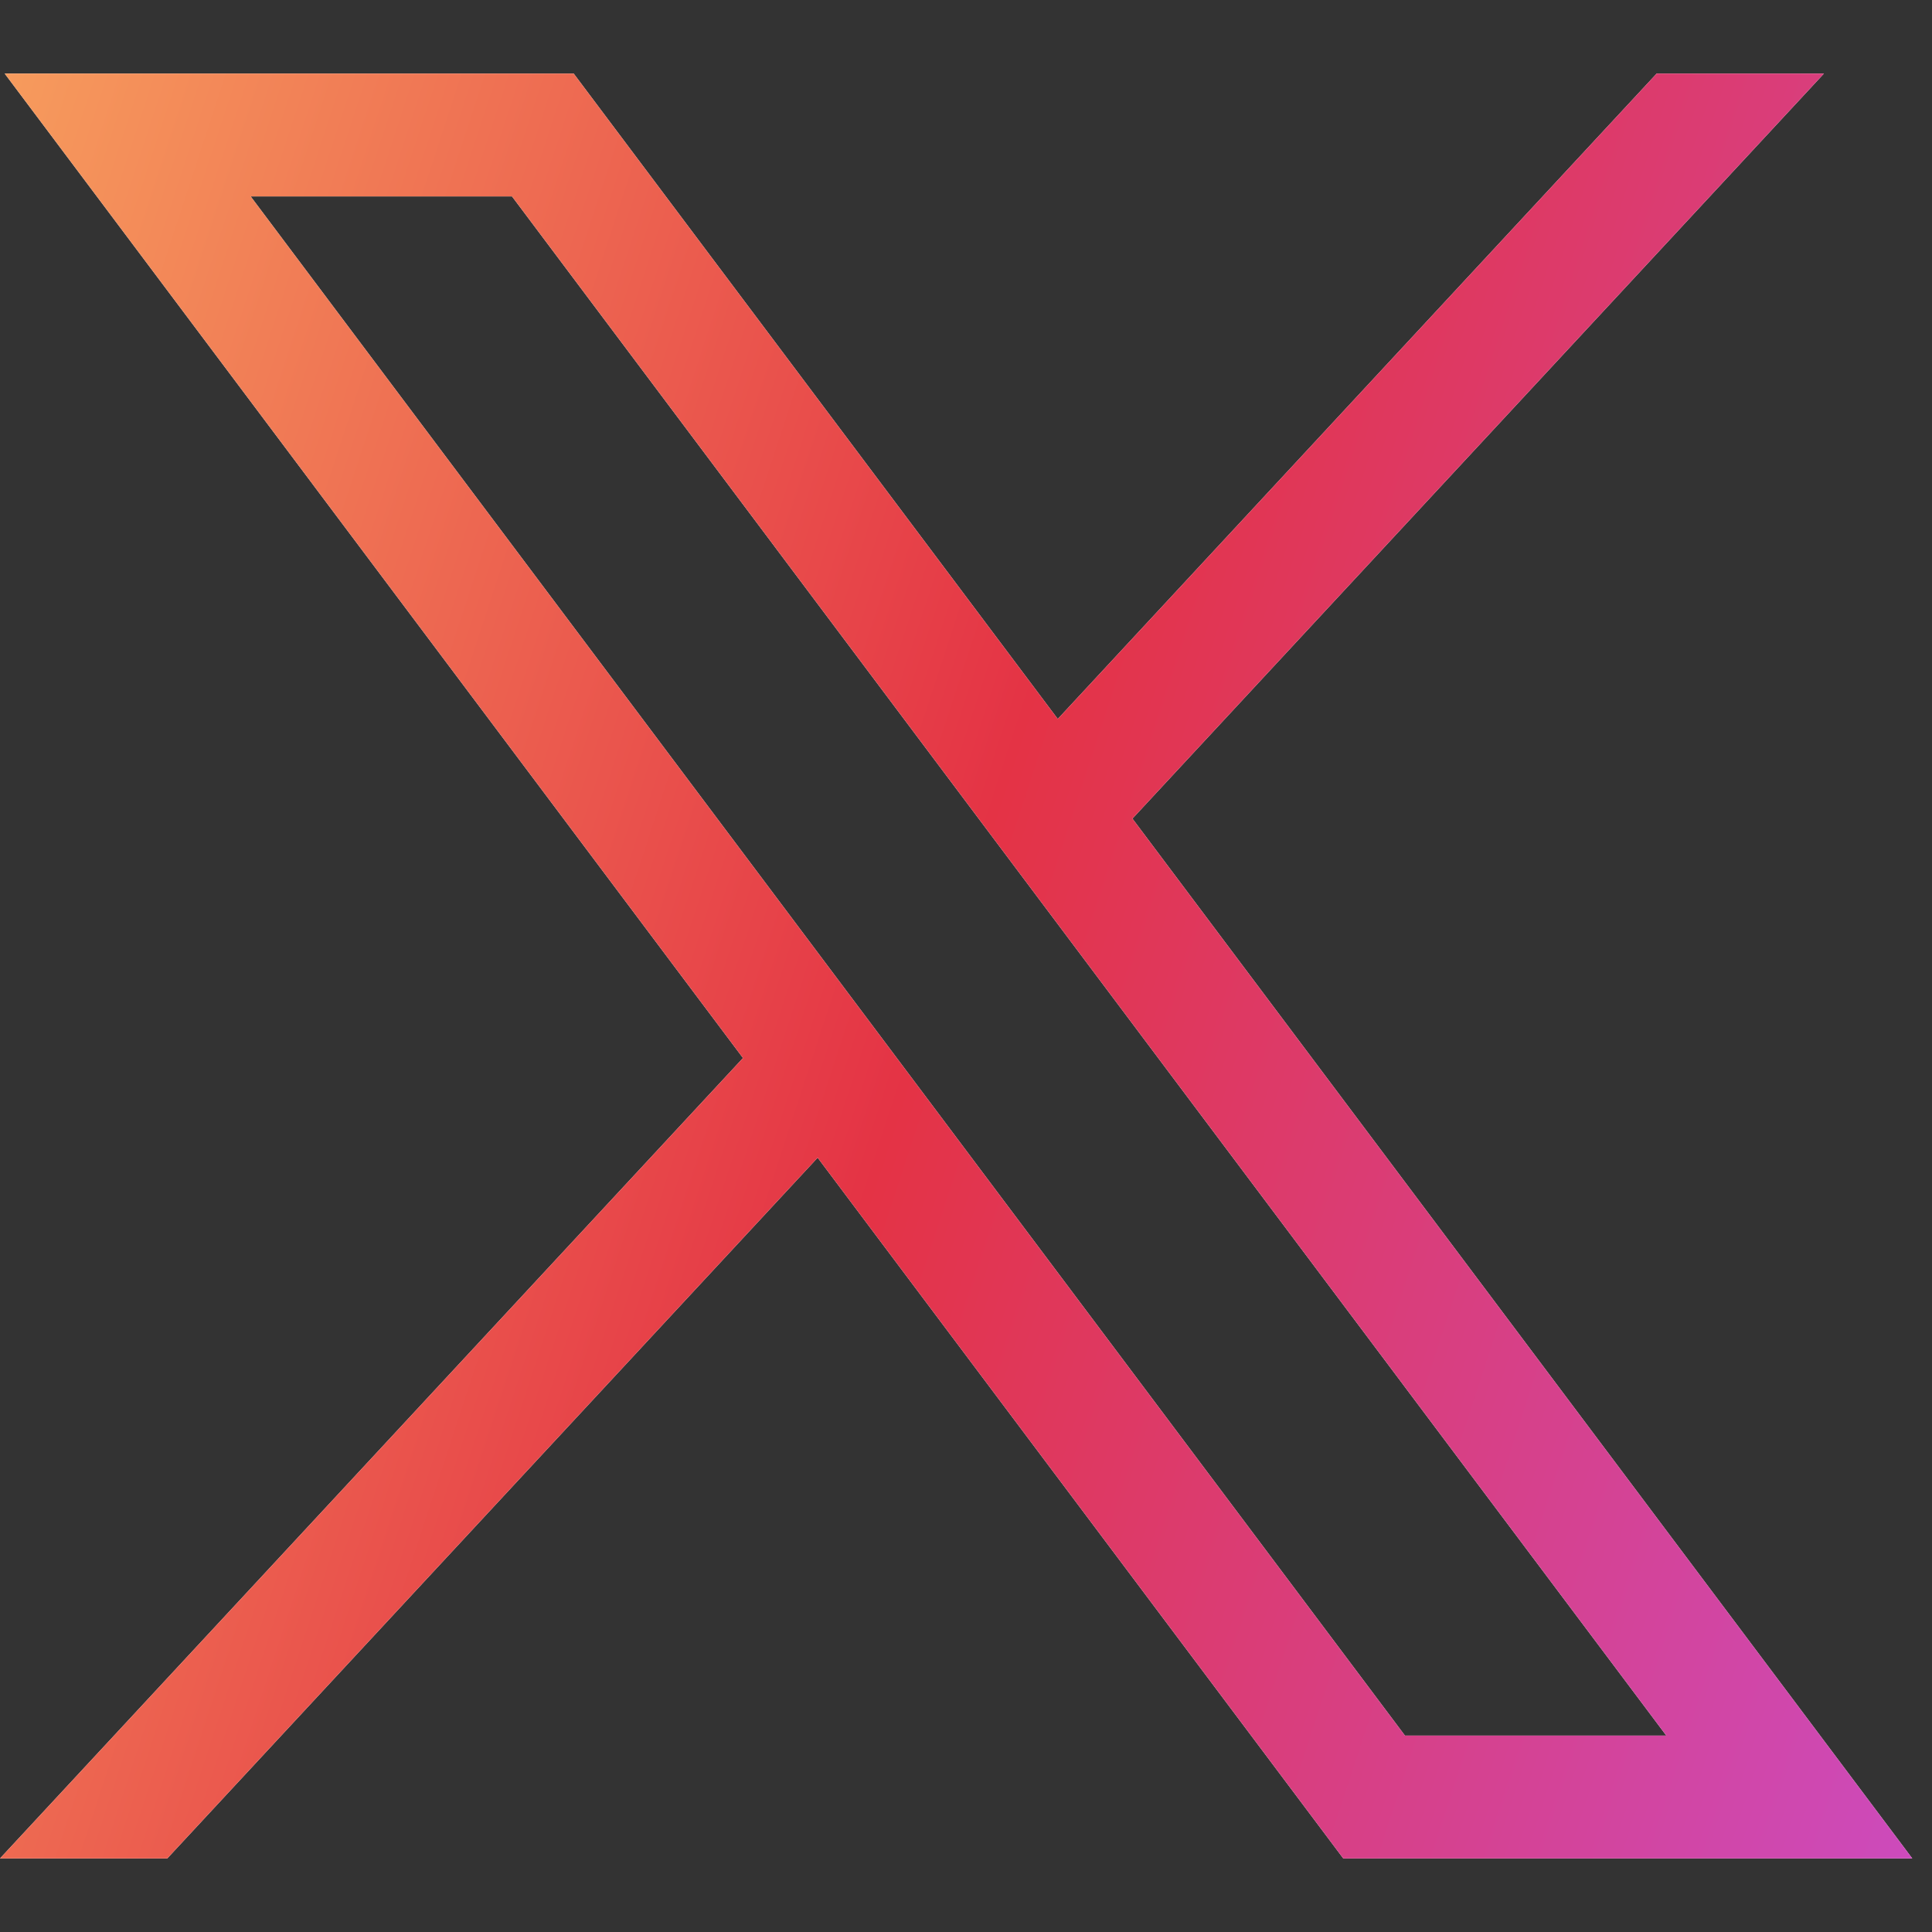 <svg width="14" height="14" viewBox="0 0 14 14" fill="none" xmlns="http://www.w3.org/2000/svg">
<rect x="0" y="0" width="14" height="14" fill="#333333" stroke="none"/>
<path d="M0.034 0.533L5.384 7.667L0 13.467H1.212L5.925 8.389L9.734 13.467H13.857L8.206 5.932L13.217 0.533H12.005L7.665 5.21L4.157 0.533H0.034ZM1.816 1.423H3.71L12.075 12.577H10.181L1.816 1.423Z" fill="white"/>
<path d="M0.034 0.533L5.384 7.667L0 13.467H1.212L5.925 8.389L9.734 13.467H13.857L8.206 5.932L13.217 0.533H12.005L7.665 5.21L4.157 0.533H0.034ZM1.816 1.423H3.71L12.075 12.577H10.181L1.816 1.423Z" fill="url(#paint0_linear_89_6290)"/>
<defs>
<linearGradient id="paint0_linear_89_6290" x1="-0.565" y1="-0.19" x2="17.051" y2="5.576" gradientUnits="userSpaceOnUse">
<stop stop-color="#F8A55F"/>
<stop offset="0.5" stop-color="#E43345"/>
<stop offset="1" stop-color="#CB4CC4"/>
</linearGradient>
</defs>
</svg>
